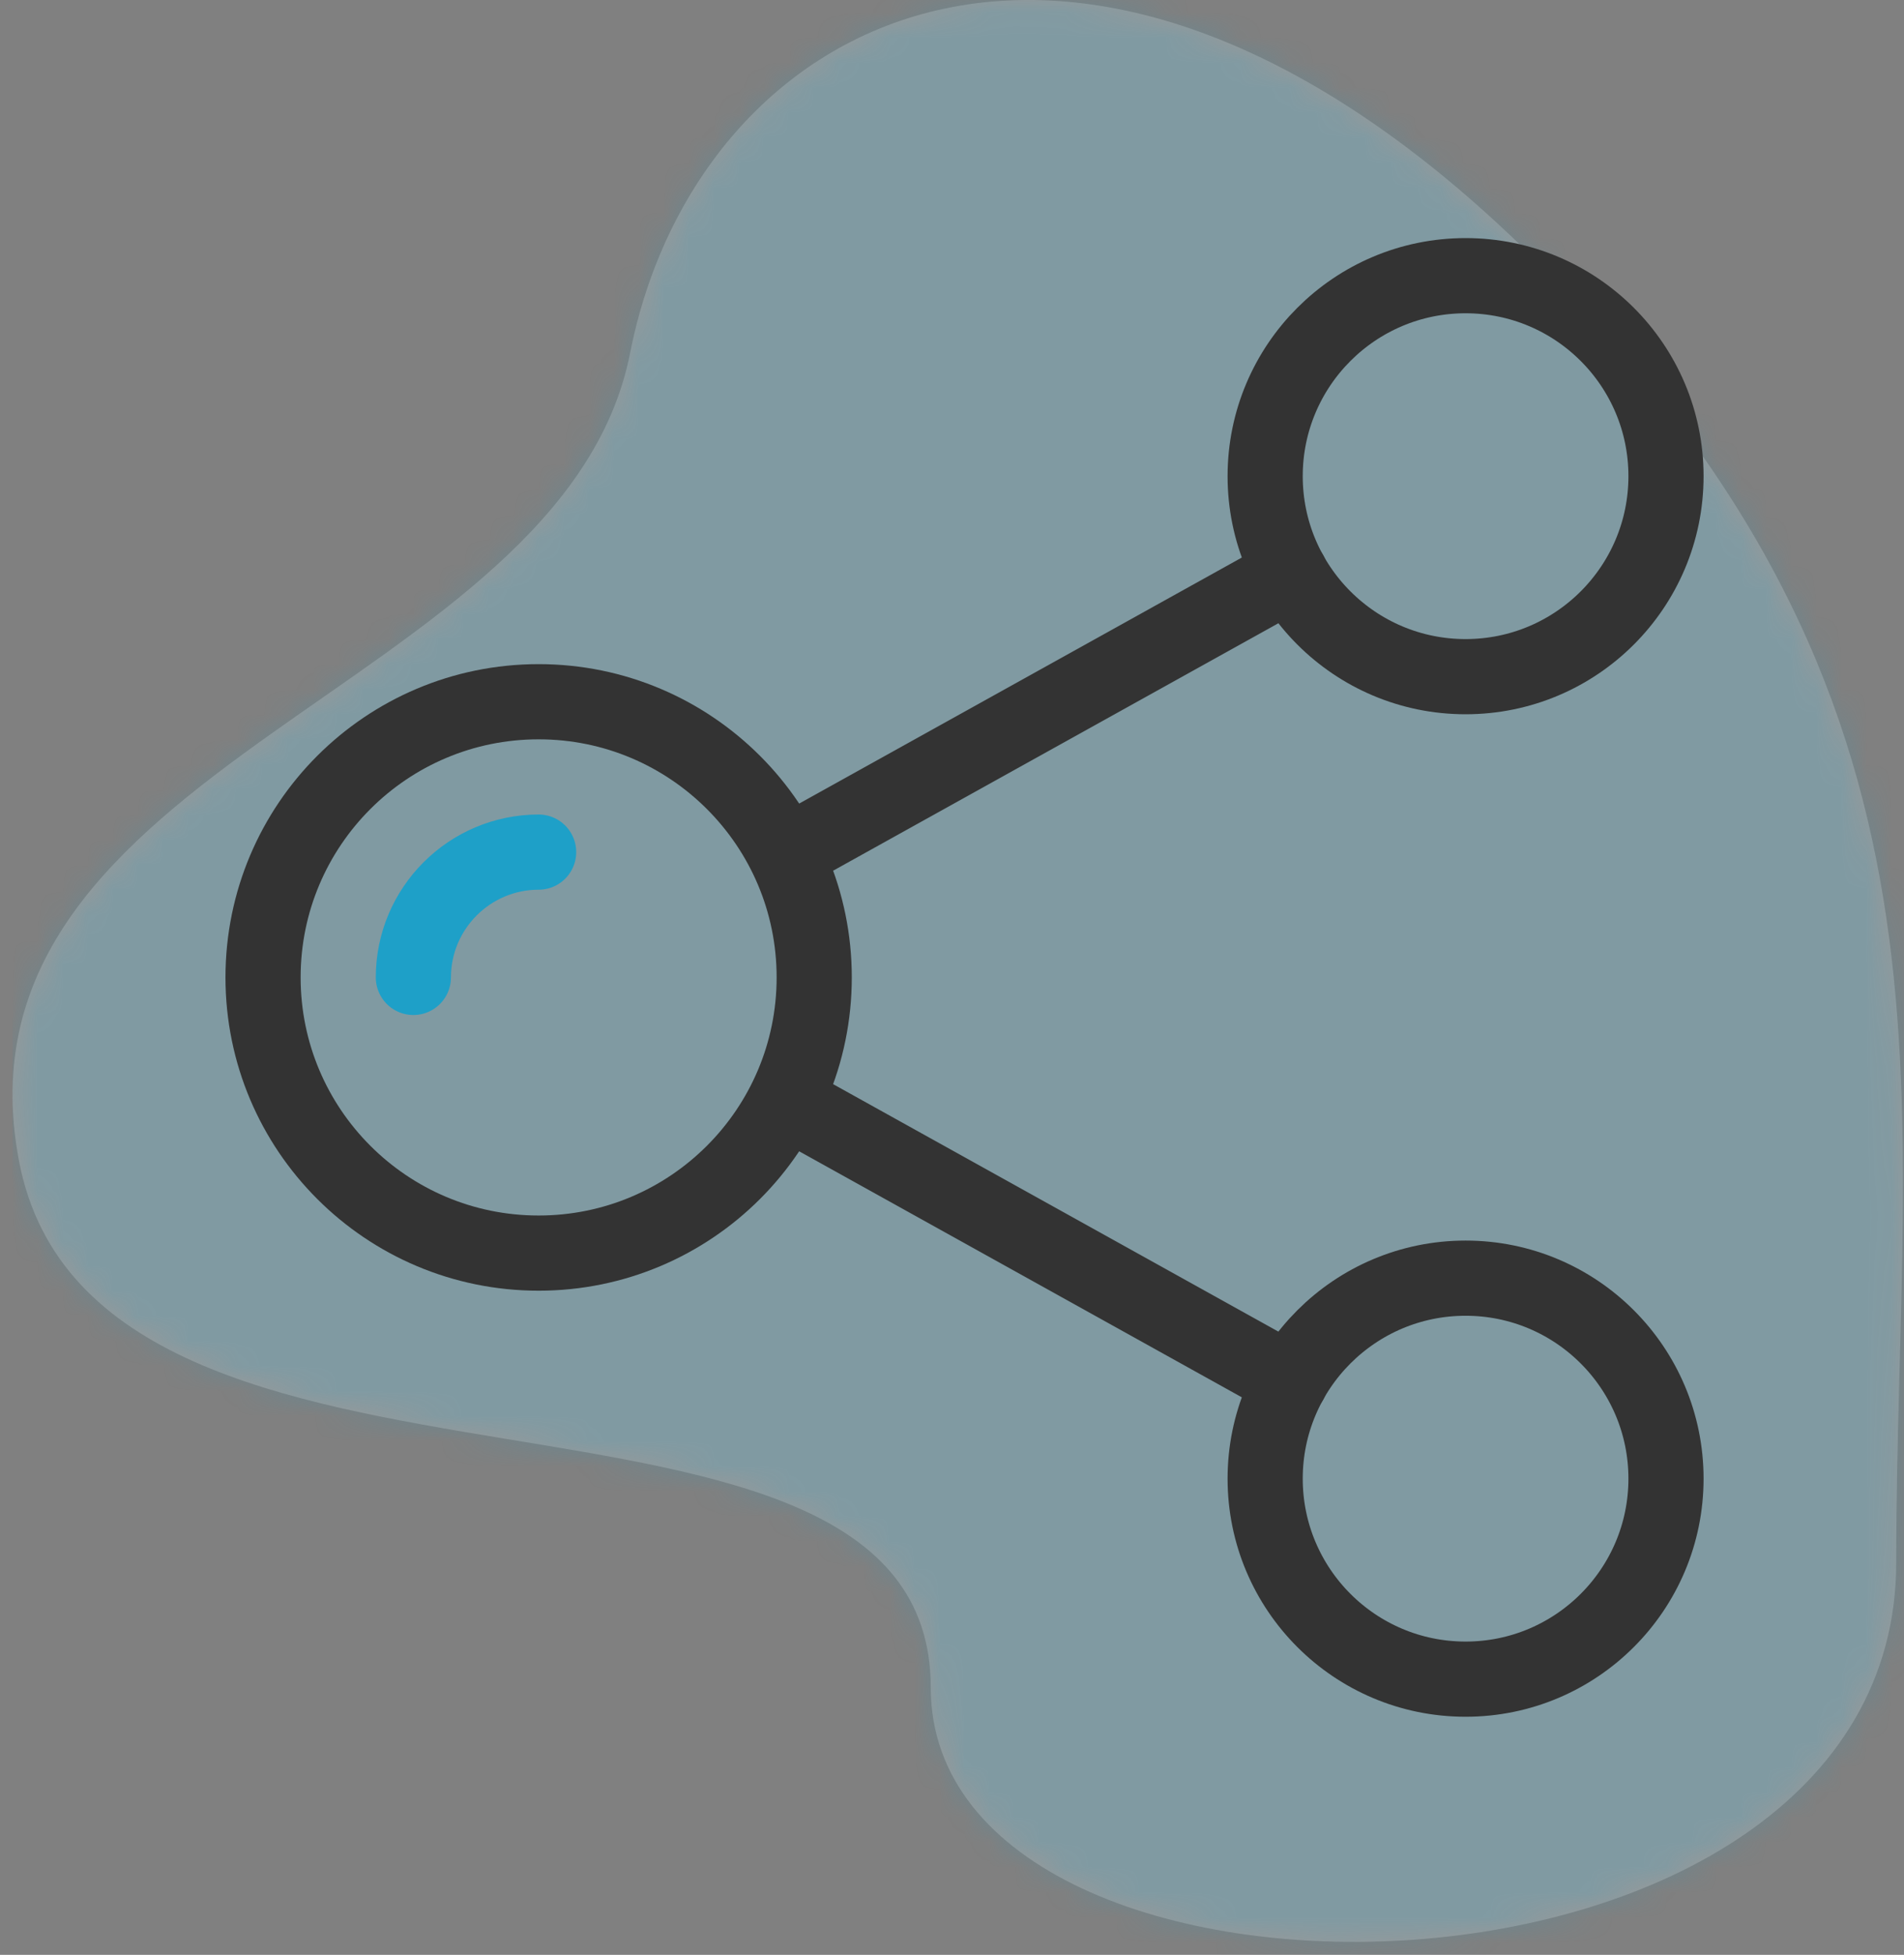 <svg width="76" height="78" viewBox="0 0 76 78" fill="none" xmlns="http://www.w3.org/2000/svg">
<rect x="0" y="0" width="76" height="78" fill="#808080" stroke="none"/>
<path fill-rule="evenodd" clip-rule="evenodd" d="M61.152 10.232C43.152 -7.549 27.82 0.538 25.152 14.084C22.484 27.63 -2.299 30.335 0.761 46.335C3.821 62.335 37.152 52.835 37.152 67.335C37.152 81.835 75.69 81.335 75.69 62.335C75.69 43.335 79.152 28.012 61.152 10.232Z" fill="white" fill-opacity="0.2"/>
<mask id="mask0" mask-type="alpha" maskUnits="userSpaceOnUse" x="0" y="0" width="76" height="78">
<path fill-rule="evenodd" clip-rule="evenodd" d="M61.152 10.232C43.152 -7.549 27.82 0.538 25.152 14.084C22.484 27.63 -2.299 30.335 0.761 46.335C3.821 62.335 37.152 52.835 37.152 67.335C37.152 81.835 75.69 81.335 75.69 62.335C75.69 43.335 79.152 28.012 61.152 10.232Z" fill="white"/>
</mask>
<g mask="url(#mask0)">
<g opacity="0.2">
<rect x="0.5" width="76" height="78" fill="#1EA0C8"/>
</g>
</g>
<path fill-rule="evenodd" clip-rule="evenodd" d="M50.5 19C50.5 23.418 54.082 27 58.5 27C62.918 27 66.5 23.418 66.5 19C66.5 14.582 62.918 11 58.5 11C54.082 11 50.5 14.582 50.5 19Z" stroke="#333333" stroke-width="3" stroke-linecap="round" stroke-linejoin="round"/>
<path fill-rule="evenodd" clip-rule="evenodd" d="M50.5 59C50.5 63.418 54.082 67 58.5 67C62.918 67 66.5 63.418 66.5 59C66.5 54.582 62.918 51 58.5 51C54.082 51 50.5 54.582 50.5 59Z" stroke="#333333" stroke-width="3" stroke-linecap="round" stroke-linejoin="round"/>
<path fill-rule="evenodd" clip-rule="evenodd" d="M10.5 39C10.5 45.076 15.426 50 21.5 50C27.574 50 32.5 45.076 32.5 39C32.5 32.924 27.574 28 21.5 28C15.426 28 10.5 32.924 10.5 39Z" stroke="#333333" stroke-width="3" stroke-linecap="round" stroke-linejoin="round"/>
<path d="M16.5 39C16.5 36.244 18.744 34 21.5 34" stroke="#1EA0C8" stroke-width="3" stroke-linecap="round" stroke-linejoin="round"/>
<path d="M31.5 44L51.508 55.116" stroke="#333333" stroke-width="3" stroke-linecap="round" stroke-linejoin="round"/>
<path d="M51.508 22.885L31.5 34.001" stroke="#333333" stroke-width="3" stroke-linecap="round" stroke-linejoin="round"/>
</svg>
